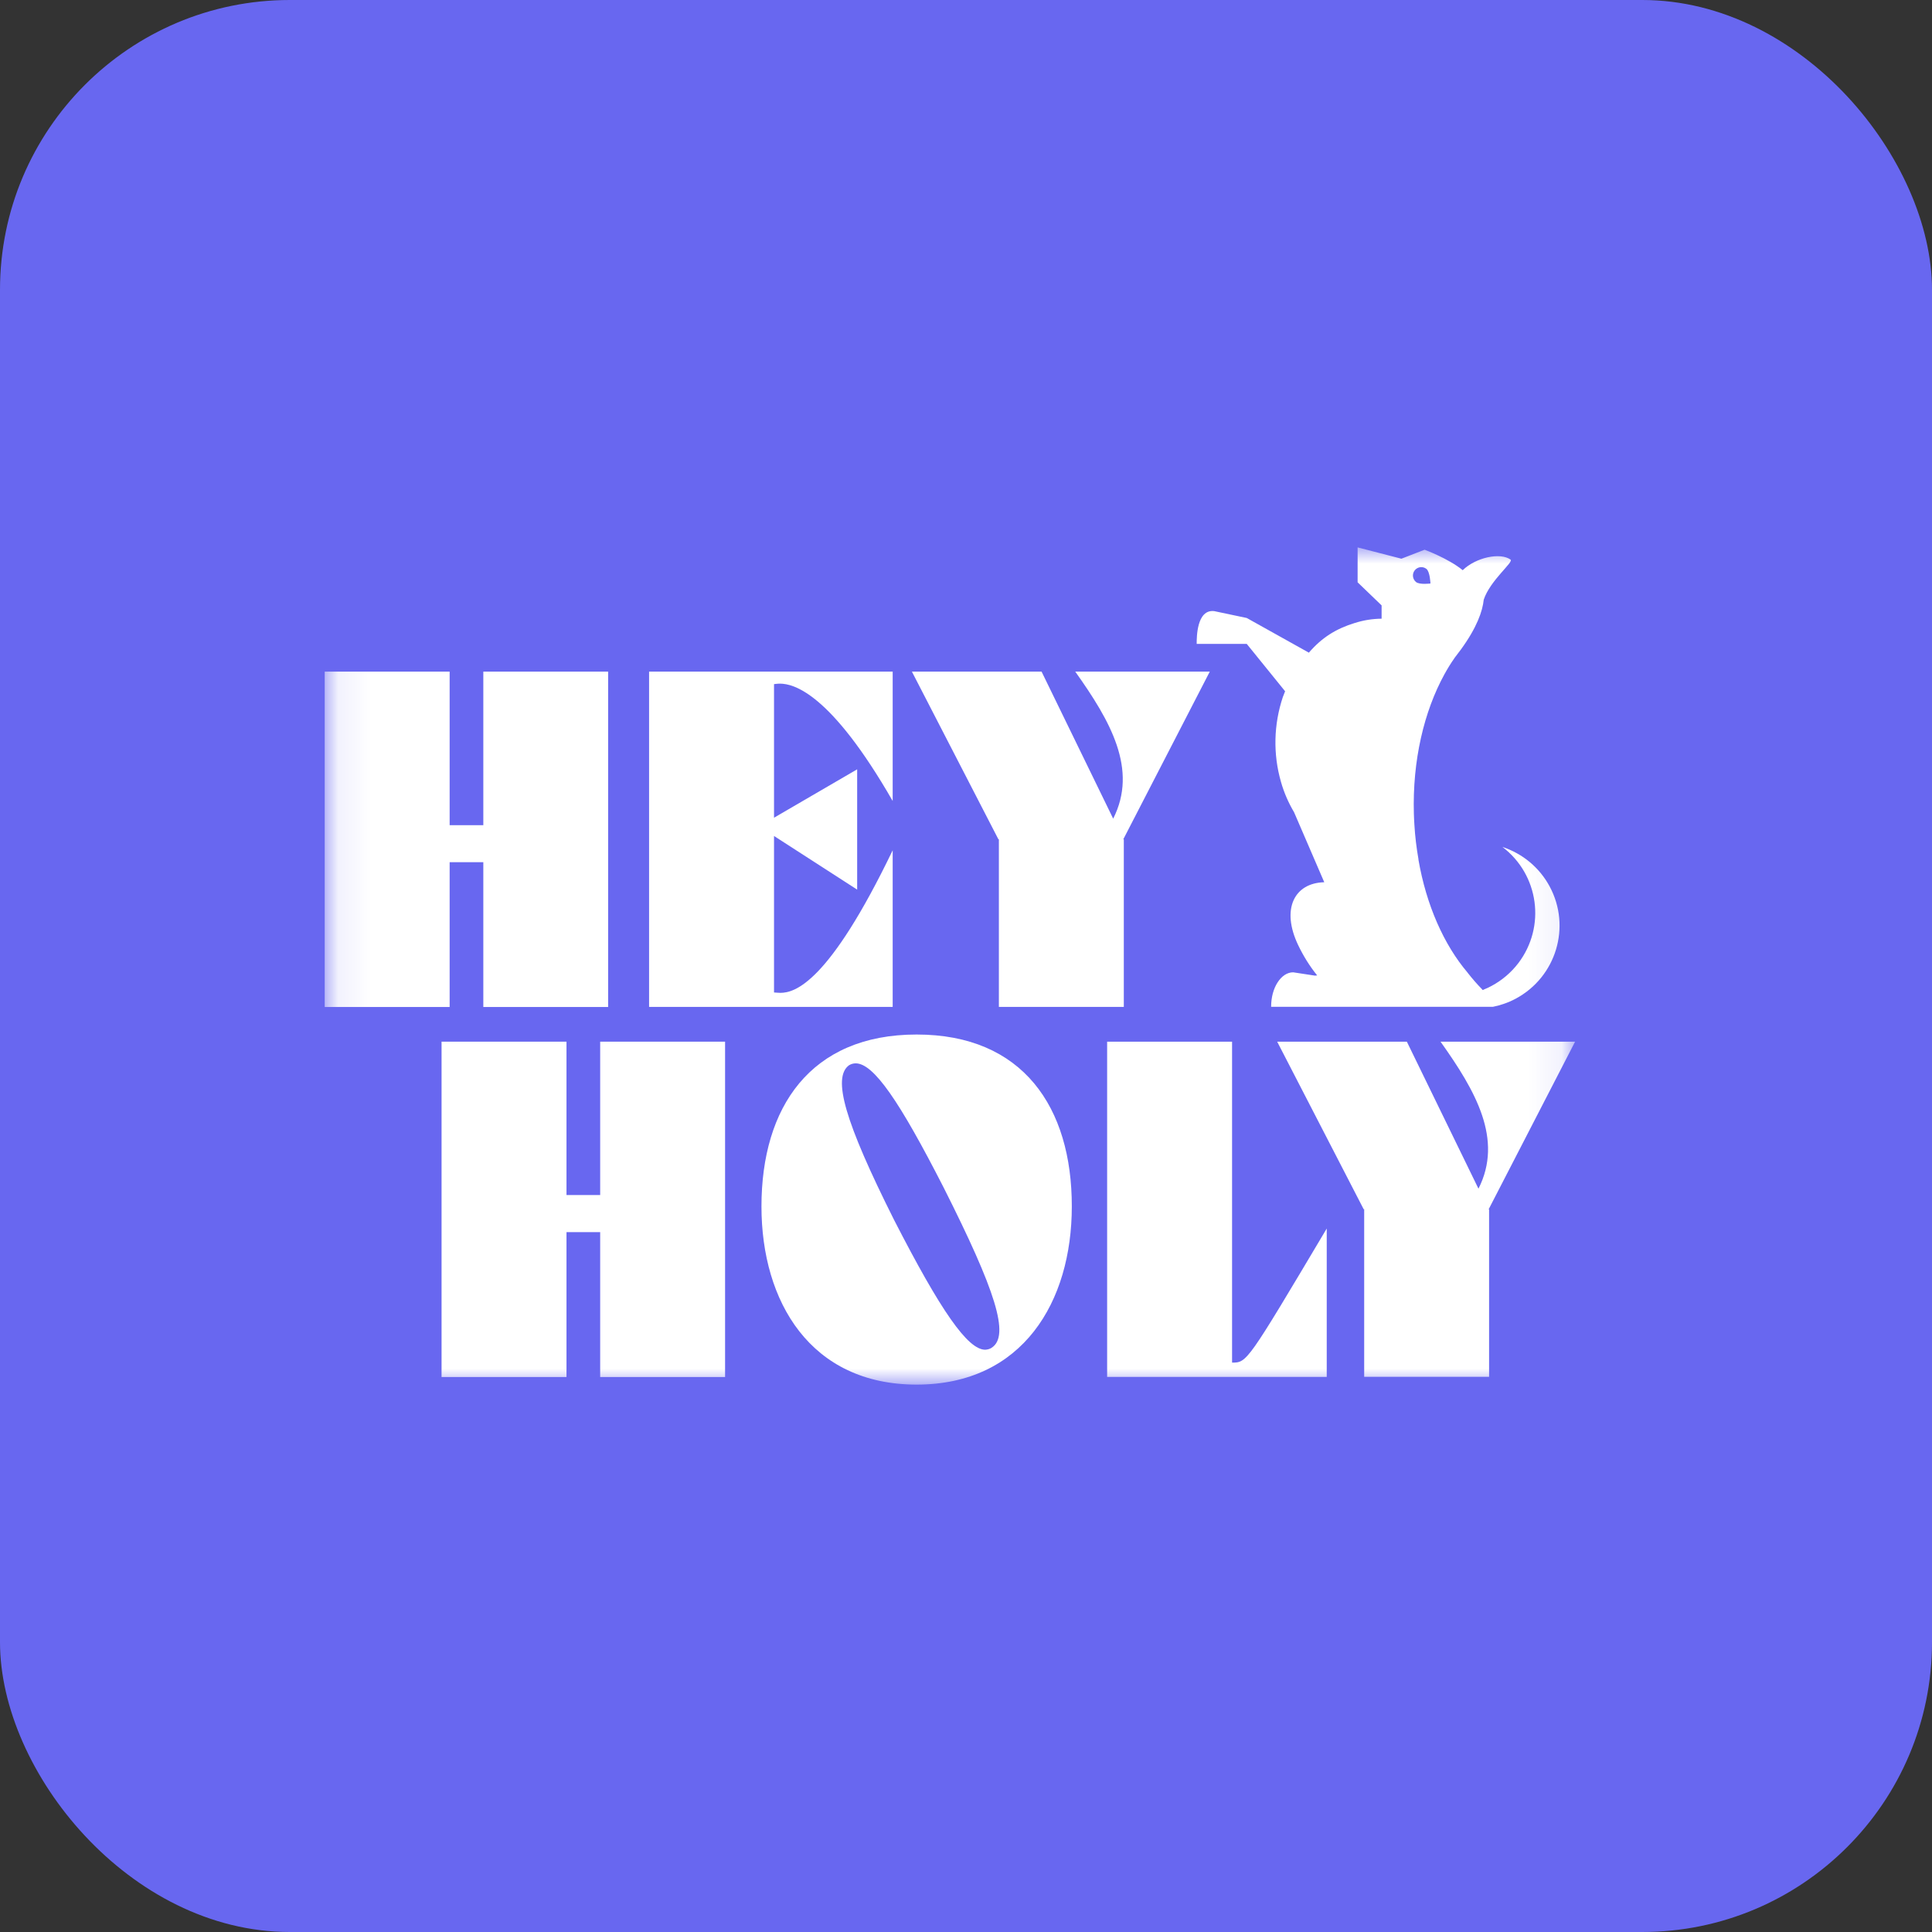 <svg width="60" height="60" viewBox="0 0 60 60" fill="none" xmlns="http://www.w3.org/2000/svg">
<rect x="0" y="0" width="60" height="60" fill="#333333" stroke="none"/>
<rect width="60" height="60" rx="9" fill="#6867F0"/>
<mask id="mask0_15360_867" style="mask-type:luminance" maskUnits="userSpaceOnUse" x="10" y="17" width="39" height="26">
<path d="M48.915 17H10.084V43H48.915V17Z" fill="white"/>
</mask>
<g mask="url(#mask0_15360_867)">
<path d="M48.125 27.528C47.813 26.948 47.289 26.51 46.66 26.303C47.795 27.165 48.015 28.78 47.151 29.914C46.928 30.205 46.645 30.446 46.321 30.619C46.249 30.659 46.174 30.694 46.095 30.725C46.086 30.731 46.076 30.734 46.064 30.741C46.057 30.741 46.054 30.744 46.048 30.747L46.045 30.744C46.035 30.734 46.026 30.728 46.02 30.715C45.866 30.559 45.721 30.39 45.58 30.211C45.577 30.208 45.577 30.208 45.577 30.205C44.845 29.344 44.295 28.113 44.05 26.692H44.053C43.99 26.335 43.946 25.971 43.925 25.608V25.605C43.918 25.495 43.912 25.386 43.909 25.273C43.862 23.613 44.226 22.092 44.857 20.942C44.952 20.77 45.052 20.604 45.165 20.445C45.165 20.441 45.168 20.441 45.168 20.438C45.181 20.419 45.3 20.266 45.369 20.172C45.866 19.489 46.042 18.982 46.079 18.622C46.28 18.021 47.015 17.454 46.912 17.379C46.588 17.147 45.831 17.313 45.426 17.708C44.977 17.341 44.242 17.072 44.242 17.072L43.522 17.351L42.162 17V18.084L42.907 18.801V19.214C42.624 19.217 42.341 19.261 42.071 19.349H42.068C41.493 19.527 41.056 19.796 40.648 20.269L38.719 19.192L37.708 18.979C37.164 18.916 37.164 19.796 37.164 19.997H38.719L39.91 21.468C39.885 21.528 39.862 21.587 39.84 21.647C39.555 22.499 39.533 23.416 39.781 24.28C39.875 24.612 40.013 24.929 40.189 25.226L41.125 27.396V27.399C40.196 27.421 39.781 28.232 40.315 29.35C40.475 29.685 40.673 30.005 40.906 30.293C40.883 30.296 40.858 30.299 40.836 30.299L40.161 30.196C39.972 30.196 39.803 30.315 39.677 30.509C39.551 30.703 39.476 30.969 39.476 31.267H46.365C46.475 31.245 46.585 31.217 46.692 31.179C46.824 31.135 46.953 31.079 47.075 31.013C48.329 30.34 48.8 28.78 48.125 27.528ZM43.934 17.714C44.022 17.601 44.185 17.579 44.298 17.667C44.411 17.755 44.424 18.121 44.424 18.121C44.424 18.121 44.091 18.165 43.978 18.077C43.868 17.989 43.846 17.827 43.934 17.714Z" fill="white"/>
<path d="M27.723 20.858H20.158V31.27H27.723V26.407C25.744 30.515 24.691 30.834 24.233 30.834C24.148 30.834 24.085 30.822 24.038 30.822V25.962L26.62 27.628V23.892L24.038 25.395V21.246C24.066 21.246 24.126 21.231 24.22 21.231C24.654 21.231 25.8 21.531 27.723 24.875V20.858ZM37.571 20.858H33.393C34.483 22.389 35.347 23.892 34.571 25.424L32.347 20.858H28.32L31.006 26.065H31.021V31.27H34.901V26.065H34.885L37.571 20.858Z" fill="white"/>
<path d="M30.597 41.917C30.054 41.917 29.218 40.717 27.767 37.887C26.231 34.824 25.844 33.468 26.366 33.083C26.429 33.045 26.501 33.023 26.573 33.023C27.132 33.023 27.933 34.195 29.303 36.875C30.915 40.072 31.376 41.484 30.795 41.857C30.739 41.895 30.669 41.913 30.597 41.917ZM28.467 32.128C25.169 32.128 23.648 34.389 23.648 37.467C23.648 40.426 25.172 43 28.467 43C31.763 43 33.286 40.426 33.286 37.467C33.289 34.389 31.766 32.128 28.467 32.128Z" fill="white"/>
<path d="M38.263 32.35H34.383V42.762H41.203V38.153C38.727 42.317 38.727 42.317 38.263 42.317V32.35Z" fill="white"/>
<path d="M48.916 32.35H44.737C45.828 33.881 46.691 35.384 45.915 36.916L43.691 32.35H39.664L42.35 37.554H42.366V42.759H46.245V37.558H46.23L48.916 32.35Z" fill="white"/>
<path d="M15.01 20.858V25.627H13.964V20.858H10.084V31.273H13.964V26.776H15.01V31.273H18.886V20.858H15.01Z" fill="white"/>
<path d="M18.639 32.35V37.113H17.593V32.35H13.713V42.765H17.593V38.265H18.639V42.765H22.518V32.35H18.639Z" fill="white"/>
</g>
</svg>
